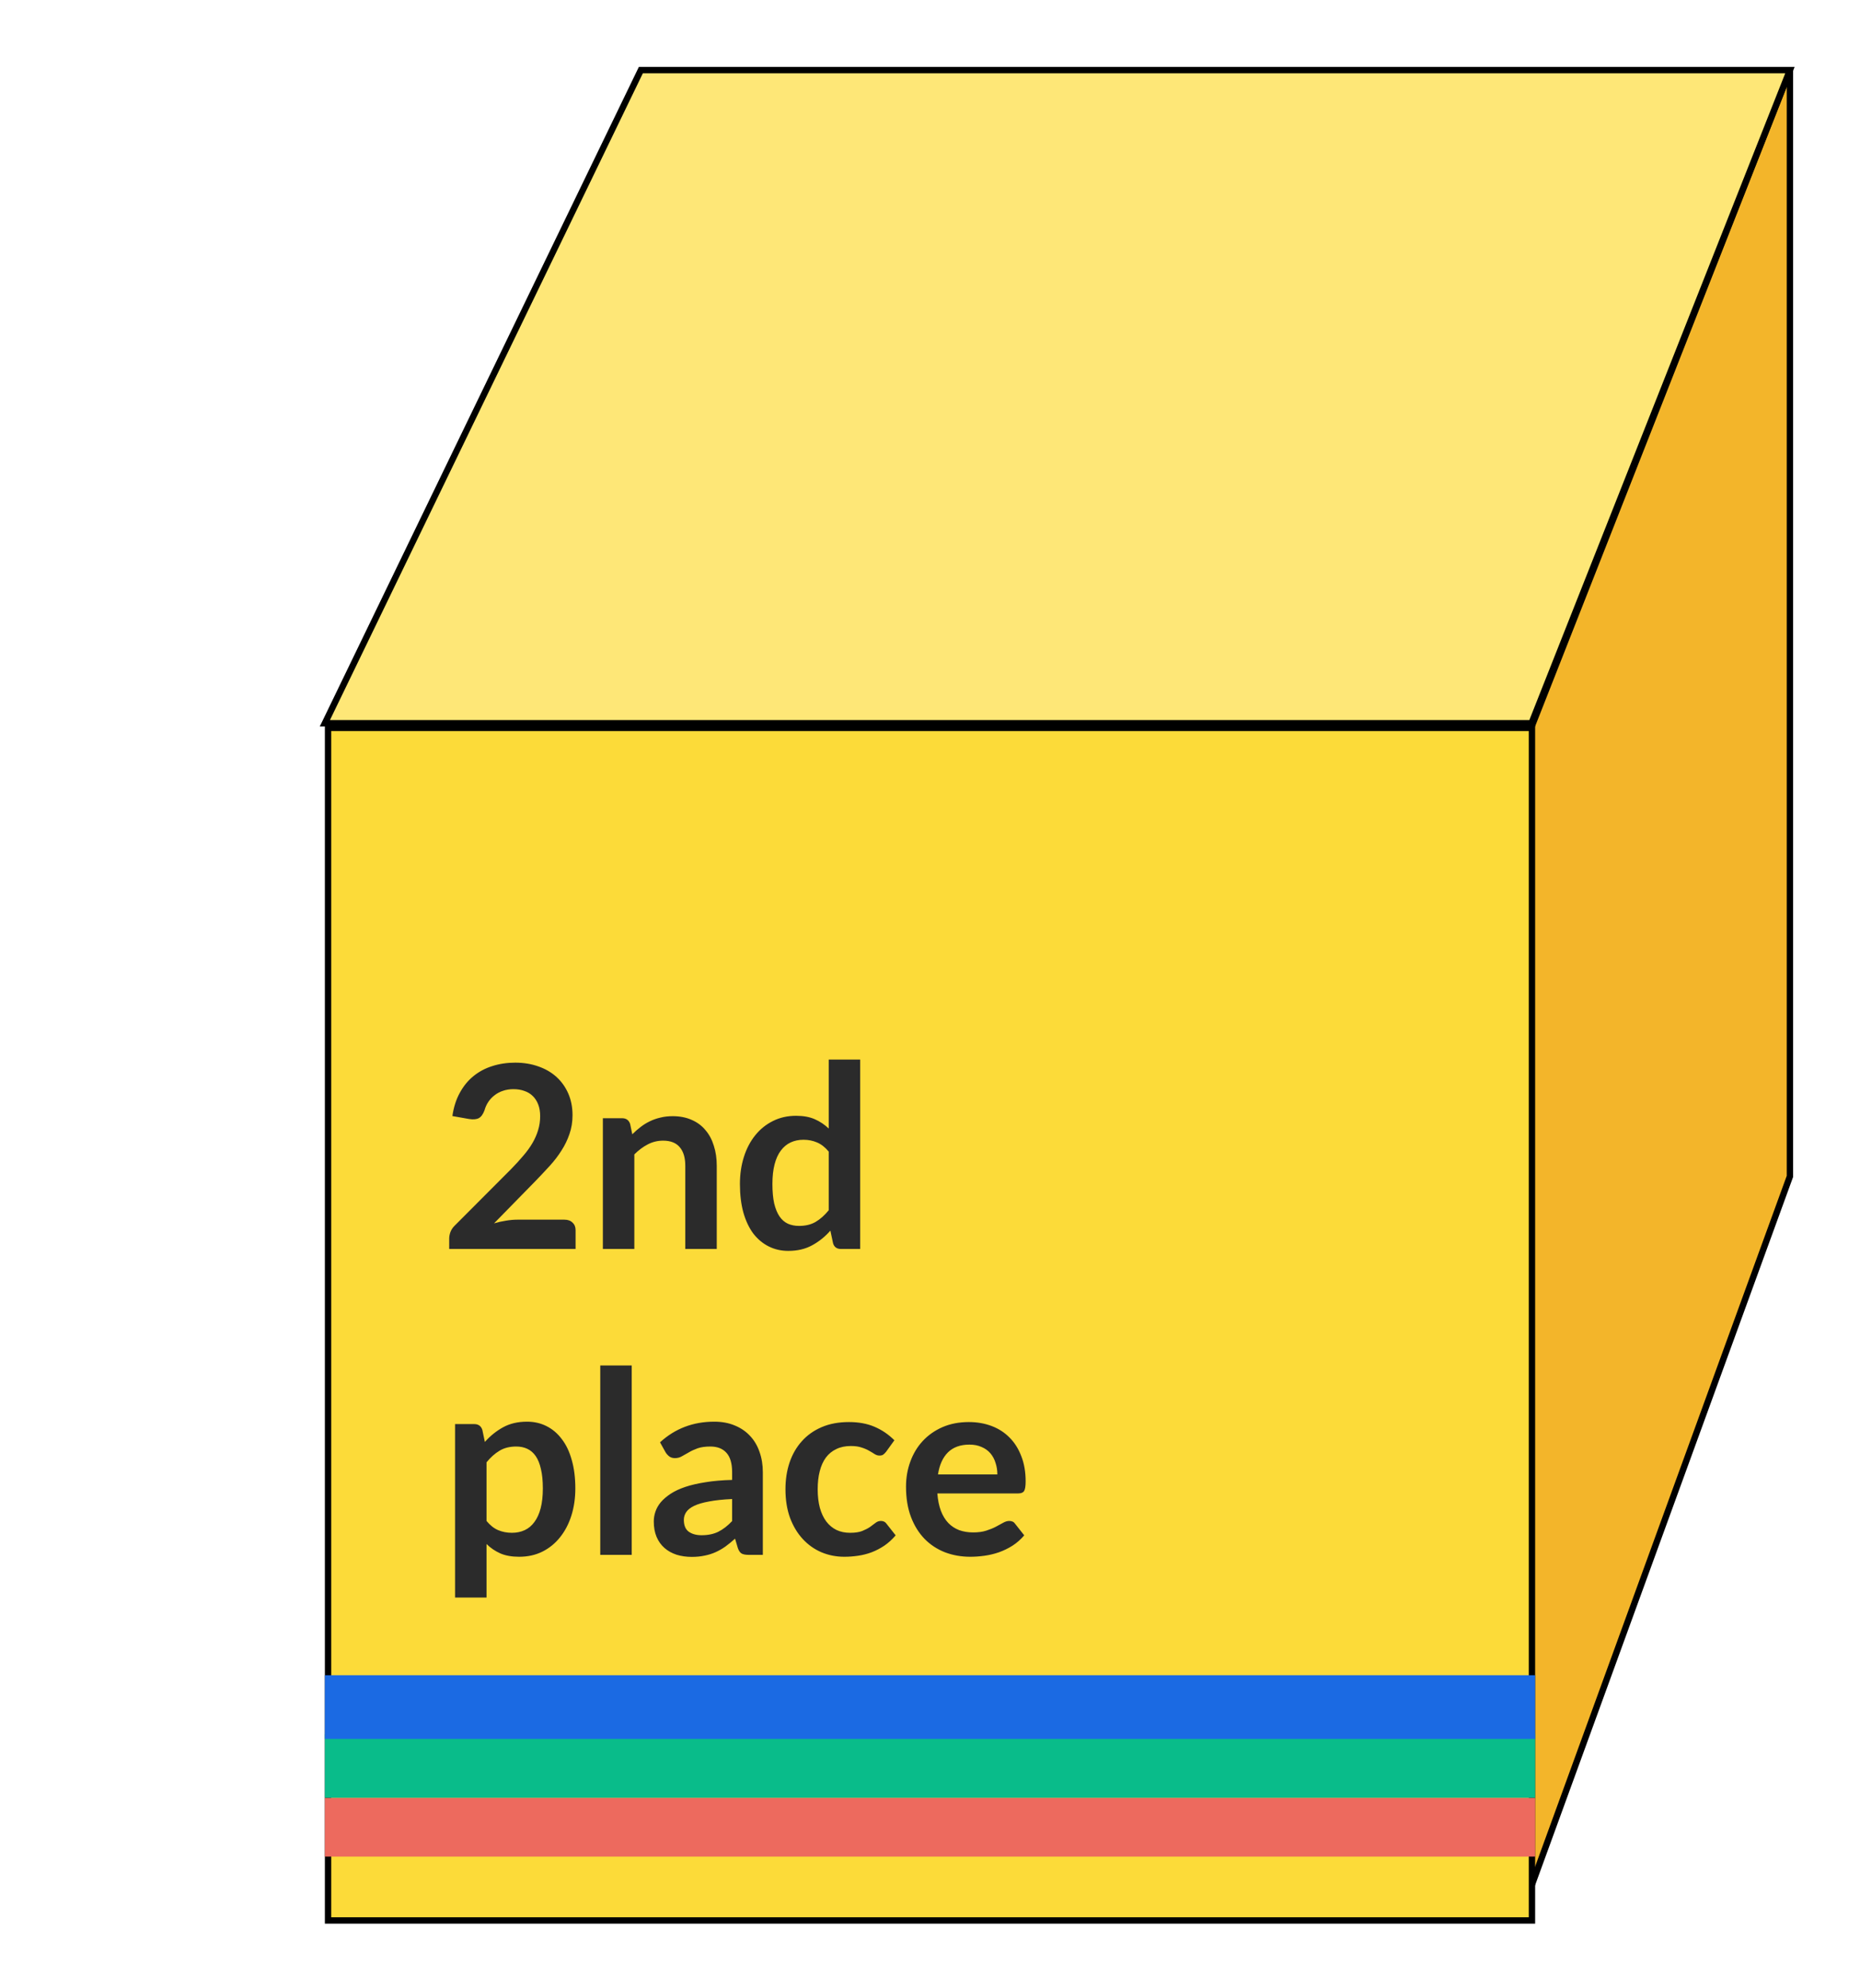 <svg width="292" height="312" viewBox="0 0 292 312" fill="none" xmlns="http://www.w3.org/2000/svg">
<g filter="url(#filter0_d)">
<path d="M231 184.604L189 299.865V117.694L231 11V184.604Z" fill="#F3B52A" stroke="black"/>
<path d="M190.429 113.501H1L50.608 11H231L190.429 113.501Z" fill="#FEE777" stroke="black"/>
<rect x="1.5" y="114.225" width="189" height="187.15" fill="#FCDB39" stroke="black"/>
<path d="M38.62 191.4C39.153 191.4 39.573 191.553 39.88 191.86C40.2 192.153 40.36 192.547 40.36 193.04V196H20.52V194.36C20.52 194.027 20.587 193.68 20.72 193.32C20.867 192.947 21.093 192.613 21.4 192.32L30.18 183.52C30.913 182.773 31.567 182.06 32.14 181.38C32.727 180.7 33.213 180.027 33.6 179.36C33.987 178.693 34.28 178.02 34.48 177.34C34.693 176.647 34.8 175.92 34.8 175.16C34.8 174.467 34.7 173.86 34.5 173.34C34.3 172.807 34.013 172.36 33.64 172C33.28 171.64 32.84 171.373 32.32 171.2C31.813 171.013 31.24 170.92 30.6 170.92C30.013 170.92 29.467 171.007 28.96 171.18C28.467 171.34 28.027 171.573 27.64 171.88C27.253 172.173 26.927 172.52 26.66 172.92C26.393 173.32 26.193 173.76 26.06 174.24C25.833 174.853 25.54 175.26 25.18 175.46C24.82 175.66 24.3 175.707 23.62 175.6L21.02 175.14C21.22 173.753 21.607 172.54 22.18 171.5C22.753 170.447 23.467 169.573 24.32 168.88C25.187 168.173 26.173 167.647 27.28 167.3C28.4 166.94 29.6 166.76 30.88 166.76C32.213 166.76 33.433 166.96 34.54 167.36C35.647 167.747 36.593 168.3 37.38 169.02C38.167 169.74 38.78 170.607 39.22 171.62C39.66 172.633 39.88 173.76 39.88 175C39.88 176.067 39.72 177.053 39.4 177.96C39.093 178.867 38.673 179.733 38.14 180.56C37.62 181.387 37.007 182.187 36.3 182.96C35.593 183.733 34.853 184.52 34.08 185.32L27.56 191.98C28.187 191.793 28.807 191.653 29.42 191.56C30.047 191.453 30.64 191.4 31.2 191.4H38.62ZM49.263 178C49.676 177.587 50.11 177.207 50.563 176.86C51.03 176.5 51.517 176.2 52.023 175.96C52.543 175.707 53.096 175.513 53.683 175.38C54.27 175.233 54.91 175.16 55.603 175.16C56.723 175.16 57.717 175.353 58.583 175.74C59.45 176.113 60.17 176.647 60.743 177.34C61.33 178.02 61.77 178.84 62.063 179.8C62.37 180.747 62.523 181.793 62.523 182.94V196H57.583V182.94C57.583 181.687 57.297 180.72 56.723 180.04C56.15 179.347 55.276 179 54.103 179C53.25 179 52.45 179.193 51.703 179.58C50.956 179.967 50.25 180.493 49.583 181.16V196H44.643V175.48H47.663C48.303 175.48 48.723 175.78 48.923 176.38L49.263 178ZM80.101 180.72C79.541 180.04 78.928 179.56 78.261 179.28C77.608 179 76.901 178.86 76.141 178.86C75.395 178.86 74.721 179 74.121 179.28C73.521 179.56 73.008 179.987 72.581 180.56C72.155 181.12 71.828 181.84 71.601 182.72C71.375 183.587 71.261 184.613 71.261 185.8C71.261 187 71.355 188.02 71.541 188.86C71.741 189.687 72.021 190.367 72.381 190.9C72.741 191.42 73.181 191.8 73.701 192.04C74.221 192.267 74.801 192.38 75.441 192.38C76.468 192.38 77.341 192.167 78.061 191.74C78.781 191.313 79.461 190.707 80.101 189.92V180.72ZM85.041 166.28V196H82.021C81.368 196 80.955 195.7 80.781 195.1L80.361 193.12C79.535 194.067 78.581 194.833 77.501 195.42C76.435 196.007 75.188 196.3 73.761 196.3C72.641 196.3 71.615 196.067 70.681 195.6C69.748 195.133 68.941 194.46 68.261 193.58C67.595 192.687 67.075 191.587 66.701 190.28C66.341 188.973 66.161 187.48 66.161 185.8C66.161 184.28 66.368 182.867 66.781 181.56C67.195 180.253 67.788 179.12 68.561 178.16C69.335 177.2 70.261 176.453 71.341 175.92C72.421 175.373 73.635 175.1 74.981 175.1C76.128 175.1 77.108 175.28 77.921 175.64C78.735 176 79.461 176.487 80.101 177.1V166.28H85.041ZM26.38 238.68C26.94 239.36 27.547 239.84 28.2 240.12C28.867 240.4 29.587 240.54 30.36 240.54C31.107 240.54 31.78 240.4 32.38 240.12C32.98 239.84 33.487 239.413 33.9 238.84C34.327 238.267 34.653 237.547 34.88 236.68C35.107 235.8 35.22 234.767 35.22 233.58C35.22 232.38 35.12 231.367 34.92 230.54C34.733 229.7 34.46 229.02 34.1 228.5C33.74 227.98 33.3 227.6 32.78 227.36C32.273 227.12 31.693 227 31.04 227C30.013 227 29.14 227.22 28.42 227.66C27.7 228.087 27.02 228.693 26.38 229.48V238.68ZM26.12 226.28C26.96 225.333 27.913 224.567 28.98 223.98C30.047 223.393 31.3 223.1 32.74 223.1C33.86 223.1 34.88 223.333 35.8 223.8C36.733 224.267 37.533 224.947 38.2 225.84C38.88 226.72 39.4 227.813 39.76 229.12C40.133 230.413 40.32 231.9 40.32 233.58C40.32 235.113 40.113 236.533 39.7 237.84C39.287 239.147 38.693 240.28 37.92 241.24C37.16 242.2 36.233 242.953 35.14 243.5C34.06 244.033 32.847 244.3 31.5 244.3C30.353 244.3 29.373 244.127 28.56 243.78C27.747 243.42 27.02 242.927 26.38 242.3V250.7H21.44V223.48H24.46C25.1 223.48 25.52 223.78 25.72 224.38L26.12 226.28ZM49.174 214.28V244H44.234V214.28H49.174ZM64.936 235.24C63.51 235.307 62.31 235.433 61.336 235.62C60.363 235.793 59.583 236.02 58.996 236.3C58.41 236.58 57.99 236.907 57.736 237.28C57.483 237.653 57.356 238.06 57.356 238.5C57.356 239.367 57.61 239.987 58.116 240.36C58.636 240.733 59.31 240.92 60.136 240.92C61.15 240.92 62.023 240.74 62.756 240.38C63.503 240.007 64.23 239.447 64.936 238.7V235.24ZM53.616 226.34C55.976 224.18 58.816 223.1 62.136 223.1C63.336 223.1 64.41 223.3 65.356 223.7C66.303 224.087 67.103 224.633 67.756 225.34C68.41 226.033 68.903 226.867 69.236 227.84C69.583 228.813 69.756 229.88 69.756 231.04V244H67.516C67.05 244 66.69 243.933 66.436 243.8C66.183 243.653 65.983 243.367 65.836 242.94L65.396 241.46C64.876 241.927 64.37 242.34 63.876 242.7C63.383 243.047 62.87 243.34 62.336 243.58C61.803 243.82 61.23 244 60.616 244.12C60.016 244.253 59.35 244.32 58.616 244.32C57.75 244.32 56.95 244.207 56.216 243.98C55.483 243.74 54.85 243.387 54.316 242.92C53.783 242.453 53.37 241.873 53.076 241.18C52.783 240.487 52.636 239.68 52.636 238.76C52.636 238.24 52.723 237.727 52.896 237.22C53.07 236.7 53.35 236.207 53.736 235.74C54.136 235.273 54.65 234.833 55.276 234.42C55.903 234.007 56.67 233.647 57.576 233.34C58.496 233.033 59.563 232.787 60.776 232.6C61.99 232.4 63.376 232.28 64.936 232.24V231.04C64.936 229.667 64.643 228.653 64.056 228C63.47 227.333 62.623 227 61.516 227C60.716 227 60.05 227.093 59.516 227.28C58.996 227.467 58.536 227.68 58.136 227.92C57.736 228.147 57.37 228.353 57.036 228.54C56.716 228.727 56.356 228.82 55.956 228.82C55.61 228.82 55.316 228.733 55.076 228.56C54.836 228.373 54.643 228.16 54.496 227.92L53.616 226.34ZM89.109 227.82C88.962 228.007 88.815 228.153 88.669 228.26C88.535 228.367 88.335 228.42 88.069 228.42C87.815 228.42 87.569 228.347 87.329 228.2C87.089 228.04 86.802 227.867 86.469 227.68C86.135 227.48 85.735 227.307 85.269 227.16C84.815 227 84.249 226.92 83.569 226.92C82.702 226.92 81.942 227.08 81.289 227.4C80.635 227.707 80.089 228.153 79.649 228.74C79.222 229.327 78.902 230.04 78.689 230.88C78.475 231.707 78.369 232.647 78.369 233.7C78.369 234.793 78.482 235.767 78.709 236.62C78.949 237.473 79.289 238.193 79.729 238.78C80.169 239.353 80.702 239.793 81.329 240.1C81.955 240.393 82.662 240.54 83.449 240.54C84.235 240.54 84.869 240.447 85.349 240.26C85.842 240.06 86.255 239.847 86.589 239.62C86.922 239.38 87.209 239.167 87.449 238.98C87.702 238.78 87.982 238.68 88.289 238.68C88.689 238.68 88.989 238.833 89.189 239.14L90.609 240.94C90.062 241.58 89.469 242.12 88.829 242.56C88.189 242.987 87.522 243.333 86.829 243.6C86.149 243.853 85.442 244.033 84.709 244.14C83.989 244.247 83.269 244.3 82.549 244.3C81.282 244.3 80.089 244.067 78.969 243.6C77.849 243.12 76.869 242.427 76.029 241.52C75.189 240.613 74.522 239.507 74.029 238.2C73.549 236.88 73.309 235.38 73.309 233.7C73.309 232.193 73.522 230.8 73.949 229.52C74.389 228.227 75.029 227.113 75.869 226.18C76.709 225.233 77.749 224.493 78.989 223.96C80.229 223.427 81.655 223.16 83.269 223.16C84.802 223.16 86.142 223.407 87.289 223.9C88.449 224.393 89.489 225.1 90.409 226.02L89.109 227.82ZM106.574 231.38C106.574 230.74 106.481 230.14 106.294 229.58C106.121 229.007 105.854 228.507 105.494 228.08C105.134 227.653 104.674 227.32 104.114 227.08C103.567 226.827 102.927 226.7 102.194 226.7C100.767 226.7 99.641 227.107 98.814 227.92C98.001 228.733 97.481 229.887 97.254 231.38H106.574ZM97.154 234.36C97.234 235.413 97.421 236.327 97.714 237.1C98.007 237.86 98.394 238.493 98.874 239C99.354 239.493 99.921 239.867 100.574 240.12C101.241 240.36 101.974 240.48 102.774 240.48C103.574 240.48 104.261 240.387 104.834 240.2C105.421 240.013 105.927 239.807 106.354 239.58C106.794 239.353 107.174 239.147 107.494 238.96C107.827 238.773 108.147 238.68 108.454 238.68C108.867 238.68 109.174 238.833 109.374 239.14L110.794 240.94C110.247 241.58 109.634 242.12 108.954 242.56C108.274 242.987 107.561 243.333 106.814 243.6C106.081 243.853 105.327 244.033 104.554 244.14C103.794 244.247 103.054 244.3 102.334 244.3C100.907 244.3 99.581 244.067 98.354 243.6C97.127 243.12 96.061 242.42 95.154 241.5C94.247 240.567 93.534 239.42 93.014 238.06C92.494 236.687 92.234 235.1 92.234 233.3C92.234 231.9 92.461 230.587 92.914 229.36C93.367 228.12 94.014 227.047 94.854 226.14C95.707 225.22 96.741 224.493 97.954 223.96C99.181 223.427 100.561 223.16 102.094 223.16C103.387 223.16 104.581 223.367 105.674 223.78C106.767 224.193 107.707 224.8 108.494 225.6C109.281 226.387 109.894 227.36 110.334 228.52C110.787 229.667 111.014 230.98 111.014 232.46C111.014 233.207 110.934 233.713 110.774 233.98C110.614 234.233 110.307 234.36 109.854 234.36H97.154Z" fill="#2B2B2B"/>
<rect x="1" y="282.121" width="190" height="9.231" fill="#ED6A5E"/>
<rect x="1" y="272.121" width="190" height="10" fill="#09BC8A"/>
<rect x="1" y="262.89" width="190" height="10" fill="#1B6AE3"/>
</g>
<defs>
<filter id="filter0_d" x="0.203" y="0.5" width="291.533" height="311.374" filterUnits="userSpaceOnUse" color-interpolation-filters="sRGB">
<feFlood flood-opacity="0" result="BackgroundImageFix"/>
<feColorMatrix in="SourceAlpha" type="matrix" values="0 0 0 0 0 0 0 0 0 0 0 0 0 0 0 0 0 0 127 0"/>
<feOffset dx="50"/>
<feGaussianBlur stdDeviation="5"/>
<feColorMatrix type="matrix" values="0 0 0 0 0 0 0 0 0 0 0 0 0 0 0 0 0 0 0.25 0"/>
<feBlend mode="normal" in2="BackgroundImageFix" result="effect1_dropShadow"/>
<feBlend mode="normal" in="SourceGraphic" in2="effect1_dropShadow" result="shape"/>
</filter>
</defs>
</svg>
